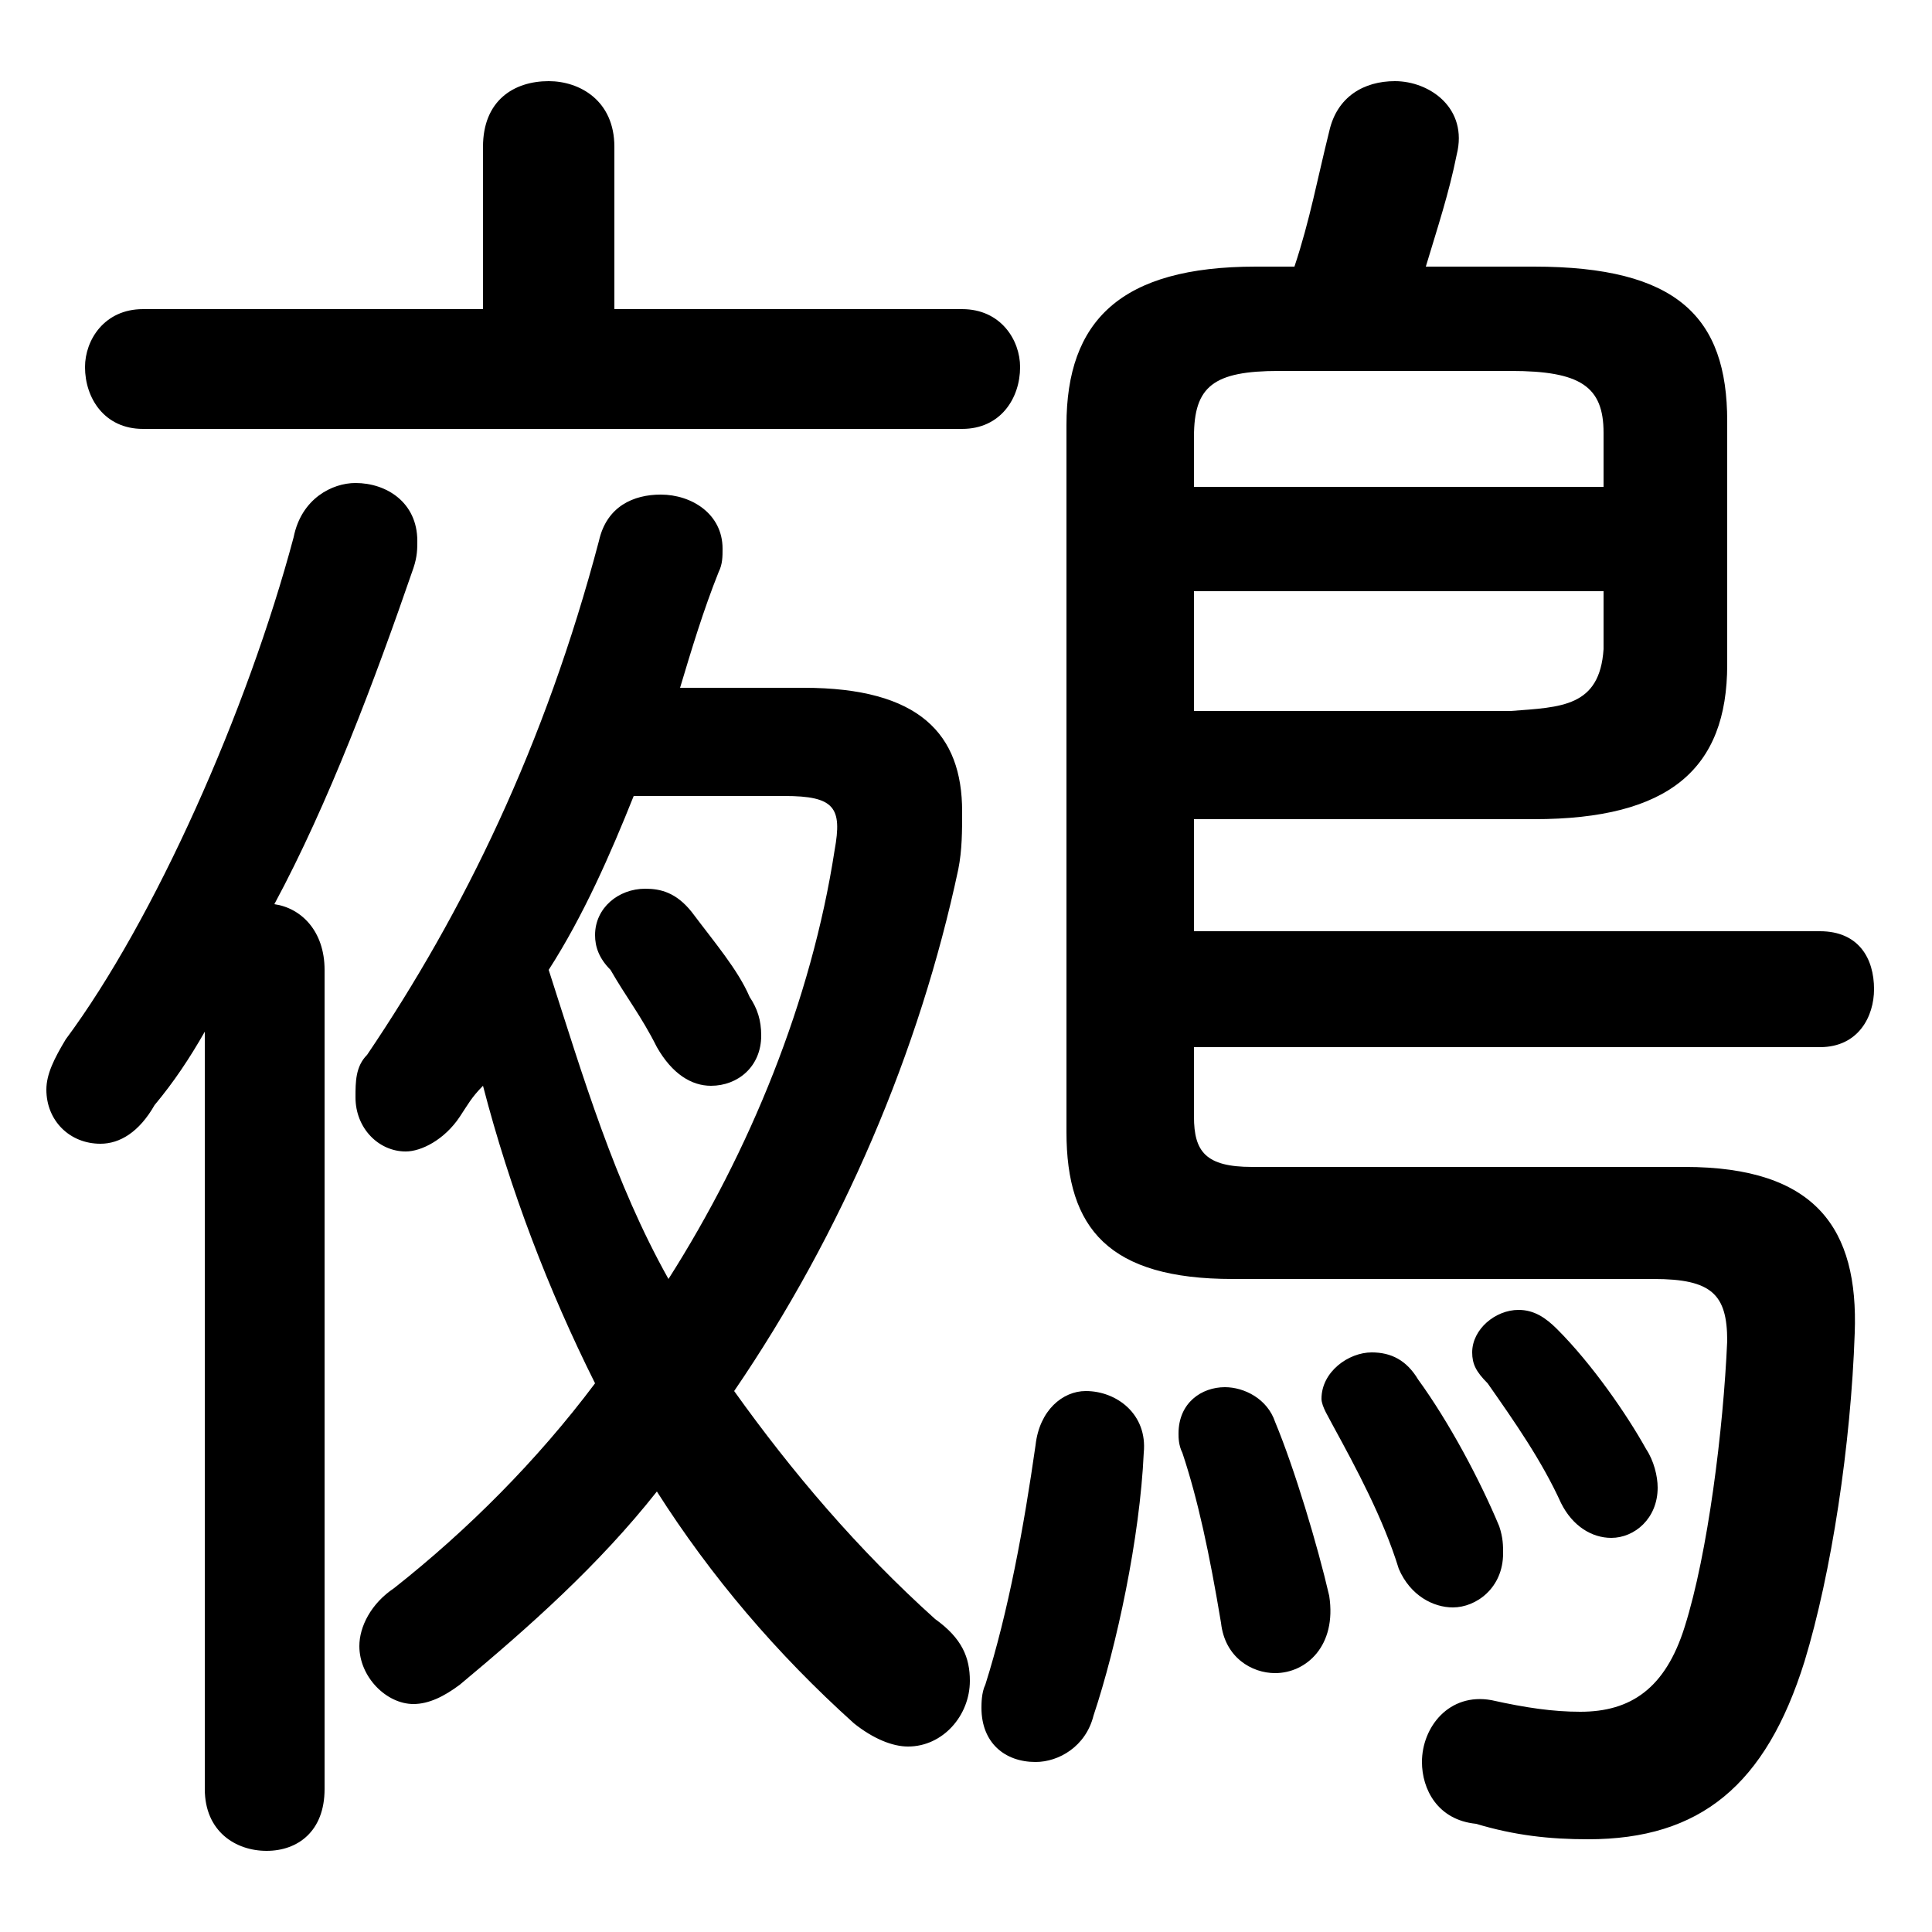 <svg xmlns="http://www.w3.org/2000/svg" viewBox="0 -44.0 50.0 50.0">
    <rect x="0" y="-44.0" width="50.0" height="50.0" fill="#808080" stroke="none"/>
    <g transform="scale(1, -1)">
        <!-- ボディの枠 -->
        <rect x="0" y="-6.0" width="50.0" height="50.0"
            stroke="white" fill="white"/>
        <!-- グリフ座標系の原点 -->
        <circle cx="0" cy="0" r="5" fill="white"/>
        <!-- グリフのアウトライン -->
        <g style="fill:black;stroke:#000000;stroke-width:0;stroke-linecap:round;stroke-linejoin:round;">
        <path d="M 17.9 20.4 C 17.5 20.9 17.1 21.0 16.7 21.0 C 16.0 21.0 15.4 20.5 15.4 19.8 C 15.4 19.5 15.5 19.2 15.8 18.9 C 16.2 18.2 16.6 17.7 17.0 16.9 C 17.4 16.2 17.9 15.9 18.4 15.9 C 19.1 15.9 19.7 16.4 19.7 17.2 C 19.7 17.6 19.6 17.9 19.4 18.2 C 19.1 18.9 18.5 19.6 17.9 20.4 Z M 17.6 26.2 C 17.9 27.2 18.2 28.2 18.6 29.2 C 18.7 29.4 18.7 29.6 18.7 29.8 C 18.7 30.7 17.9 31.2 17.1 31.2 C 16.4 31.2 15.7 30.9 15.5 30.0 C 14.1 24.7 12.0 20.4 9.5 16.7 C 9.2 16.4 9.2 16.0 9.2 15.6 C 9.2 14.8 9.8 14.2 10.5 14.2 C 10.9 14.2 11.5 14.5 11.9 15.1 C 12.1 15.4 12.2 15.6 12.5 15.9 C 13.2 13.2 14.2 10.6 15.4 8.2 C 13.9 6.2 12.1 4.4 10.2 2.9 C 9.6 2.5 9.3 1.9 9.3 1.4 C 9.3 0.6 10.0 -0.1 10.7 -0.1 C 11.1 -0.1 11.5 0.1 11.9 0.4 C 13.7 1.9 15.5 3.5 17.0 5.4 C 18.4 3.2 20.1 1.2 22.1 -0.6 C 22.6 -1.0 23.1 -1.2 23.5 -1.2 C 24.4 -1.2 25.1 -0.4 25.1 0.5 C 25.1 1.1 24.9 1.6 24.2 2.1 C 22.2 3.9 20.5 5.9 19.0 8.0 C 21.8 12.1 23.8 16.8 24.8 21.5 C 24.9 22.0 24.9 22.5 24.9 23.0 C 24.9 25.0 23.8 26.2 20.8 26.2 Z M 20.3 23.4 C 21.6 23.4 21.8 23.1 21.6 22.0 C 21.0 18.1 19.4 14.2 17.3 10.9 C 15.9 13.4 15.1 16.1 14.2 18.9 C 15.1 20.3 15.8 21.9 16.4 23.4 Z M 5.3 -2.3 C 5.3 -3.4 6.1 -3.9 6.9 -3.9 C 7.7 -3.9 8.4 -3.4 8.4 -2.3 L 8.4 18.9 C 8.4 19.9 7.8 20.5 7.1 20.6 C 8.5 23.2 9.7 26.4 10.7 29.3 C 10.8 29.6 10.8 29.8 10.8 30.0 C 10.8 31.0 10.0 31.5 9.2 31.5 C 8.6 31.5 7.8 31.1 7.6 30.1 C 6.4 25.6 4.0 20.2 1.7 17.1 C 1.4 16.6 1.2 16.2 1.2 15.8 C 1.2 15.0 1.8 14.4 2.6 14.4 C 3.1 14.4 3.6 14.7 4.0 15.4 C 4.5 16.0 4.9 16.6 5.3 17.3 Z M 15.9 36.0 L 15.9 40.2 C 15.9 41.4 15.0 41.9 14.2 41.9 C 13.3 41.9 12.5 41.4 12.5 40.2 L 12.5 36.0 L 3.7 36.0 C 2.7 36.0 2.2 35.2 2.2 34.5 C 2.2 33.7 2.7 32.9 3.7 32.9 L 24.9 32.9 C 25.9 32.9 26.4 33.7 26.4 34.5 C 26.4 35.2 25.9 36.0 24.9 36.0 Z M 30.9 22.8 L 39.7 22.8 C 43.2 22.8 44.7 24.1 44.7 26.8 L 44.7 33.1 C 44.7 35.8 43.4 37.1 39.7 37.1 L 36.9 37.1 C 37.2 38.1 37.5 39.0 37.7 40.0 C 38.0 41.2 37.0 41.9 36.1 41.9 C 35.3 41.9 34.6 41.5 34.4 40.6 C 34.1 39.4 33.9 38.3 33.5 37.1 L 32.5 37.1 C 29.0 37.1 27.6 35.7 27.6 33.0 L 27.6 14.7 C 27.6 12.2 28.7 10.9 31.9 10.9 L 42.8 10.9 C 44.3 10.9 44.7 10.5 44.7 9.3 C 44.6 7.0 44.2 3.8 43.6 1.9 C 43.1 0.3 42.2 -0.3 40.9 -0.3 C 40.2 -0.3 39.5 -0.2 38.6 0.0 C 37.5 0.2 36.8 -0.7 36.8 -1.6 C 36.8 -2.3 37.2 -3.1 38.2 -3.2 C 39.2 -3.5 40.1 -3.6 41.1 -3.6 C 44.0 -3.6 45.7 -2.2 46.7 1.0 C 47.4 3.3 47.9 6.6 48.0 9.5 C 48.1 12.2 47.0 13.8 43.6 13.8 L 32.4 13.8 C 31.2 13.8 30.9 14.2 30.9 15.1 L 30.9 16.9 L 47.1 16.9 C 48.1 16.9 48.5 17.7 48.5 18.4 C 48.5 19.2 48.1 19.9 47.1 19.9 L 30.9 19.9 Z M 30.9 25.6 L 30.9 28.7 L 41.5 28.7 L 41.5 27.2 C 41.4 25.7 40.4 25.7 39.1 25.6 Z M 41.5 31.4 L 30.9 31.4 L 30.9 32.7 C 30.9 34.0 31.4 34.4 33.1 34.4 L 39.1 34.4 C 40.9 34.4 41.5 34.0 41.5 32.8 Z M 26.8 6.6 C 26.5 4.5 26.1 2.3 25.5 0.4 C 25.4 0.2 25.4 -0.1 25.4 -0.2 C 25.4 -1.1 26.0 -1.6 26.8 -1.6 C 27.4 -1.6 28.1 -1.2 28.3 -0.4 C 28.9 1.4 29.5 4.2 29.6 6.4 C 29.7 7.4 28.9 8.0 28.1 8.0 C 27.5 8.0 26.9 7.5 26.8 6.6 Z M 33.0 7.2 C 32.8 7.8 32.2 8.1 31.7 8.1 C 31.1 8.1 30.5 7.7 30.5 6.9 C 30.5 6.8 30.5 6.6 30.6 6.4 C 31.0 5.2 31.3 3.8 31.6 2.0 C 31.7 1.1 32.4 0.7 33.0 0.7 C 33.8 0.7 34.6 1.4 34.4 2.7 C 34.1 4.0 33.5 6.0 33.0 7.2 Z M 40.3 9.6 C 40.0 9.9 39.7 10.1 39.3 10.1 C 38.7 10.1 38.1 9.6 38.1 9.0 C 38.1 8.7 38.2 8.5 38.5 8.2 C 39.2 7.2 39.9 6.2 40.4 5.1 C 40.7 4.5 41.2 4.2 41.7 4.2 C 42.3 4.2 42.9 4.7 42.9 5.5 C 42.9 5.8 42.8 6.2 42.6 6.5 C 42.1 7.4 41.2 8.7 40.3 9.6 Z M 36.7 8.3 C 36.4 8.8 36.0 9.0 35.5 9.0 C 34.9 9.0 34.2 8.5 34.2 7.8 C 34.2 7.6 34.4 7.3 34.5 7.1 C 35.1 6.0 35.8 4.7 36.2 3.4 C 36.5 2.7 37.1 2.4 37.6 2.4 C 38.2 2.4 38.9 2.9 38.9 3.8 C 38.9 4.0 38.9 4.2 38.8 4.5 C 38.3 5.7 37.5 7.2 36.7 8.3 Z"/>
    </g>
    </g>
</svg>
